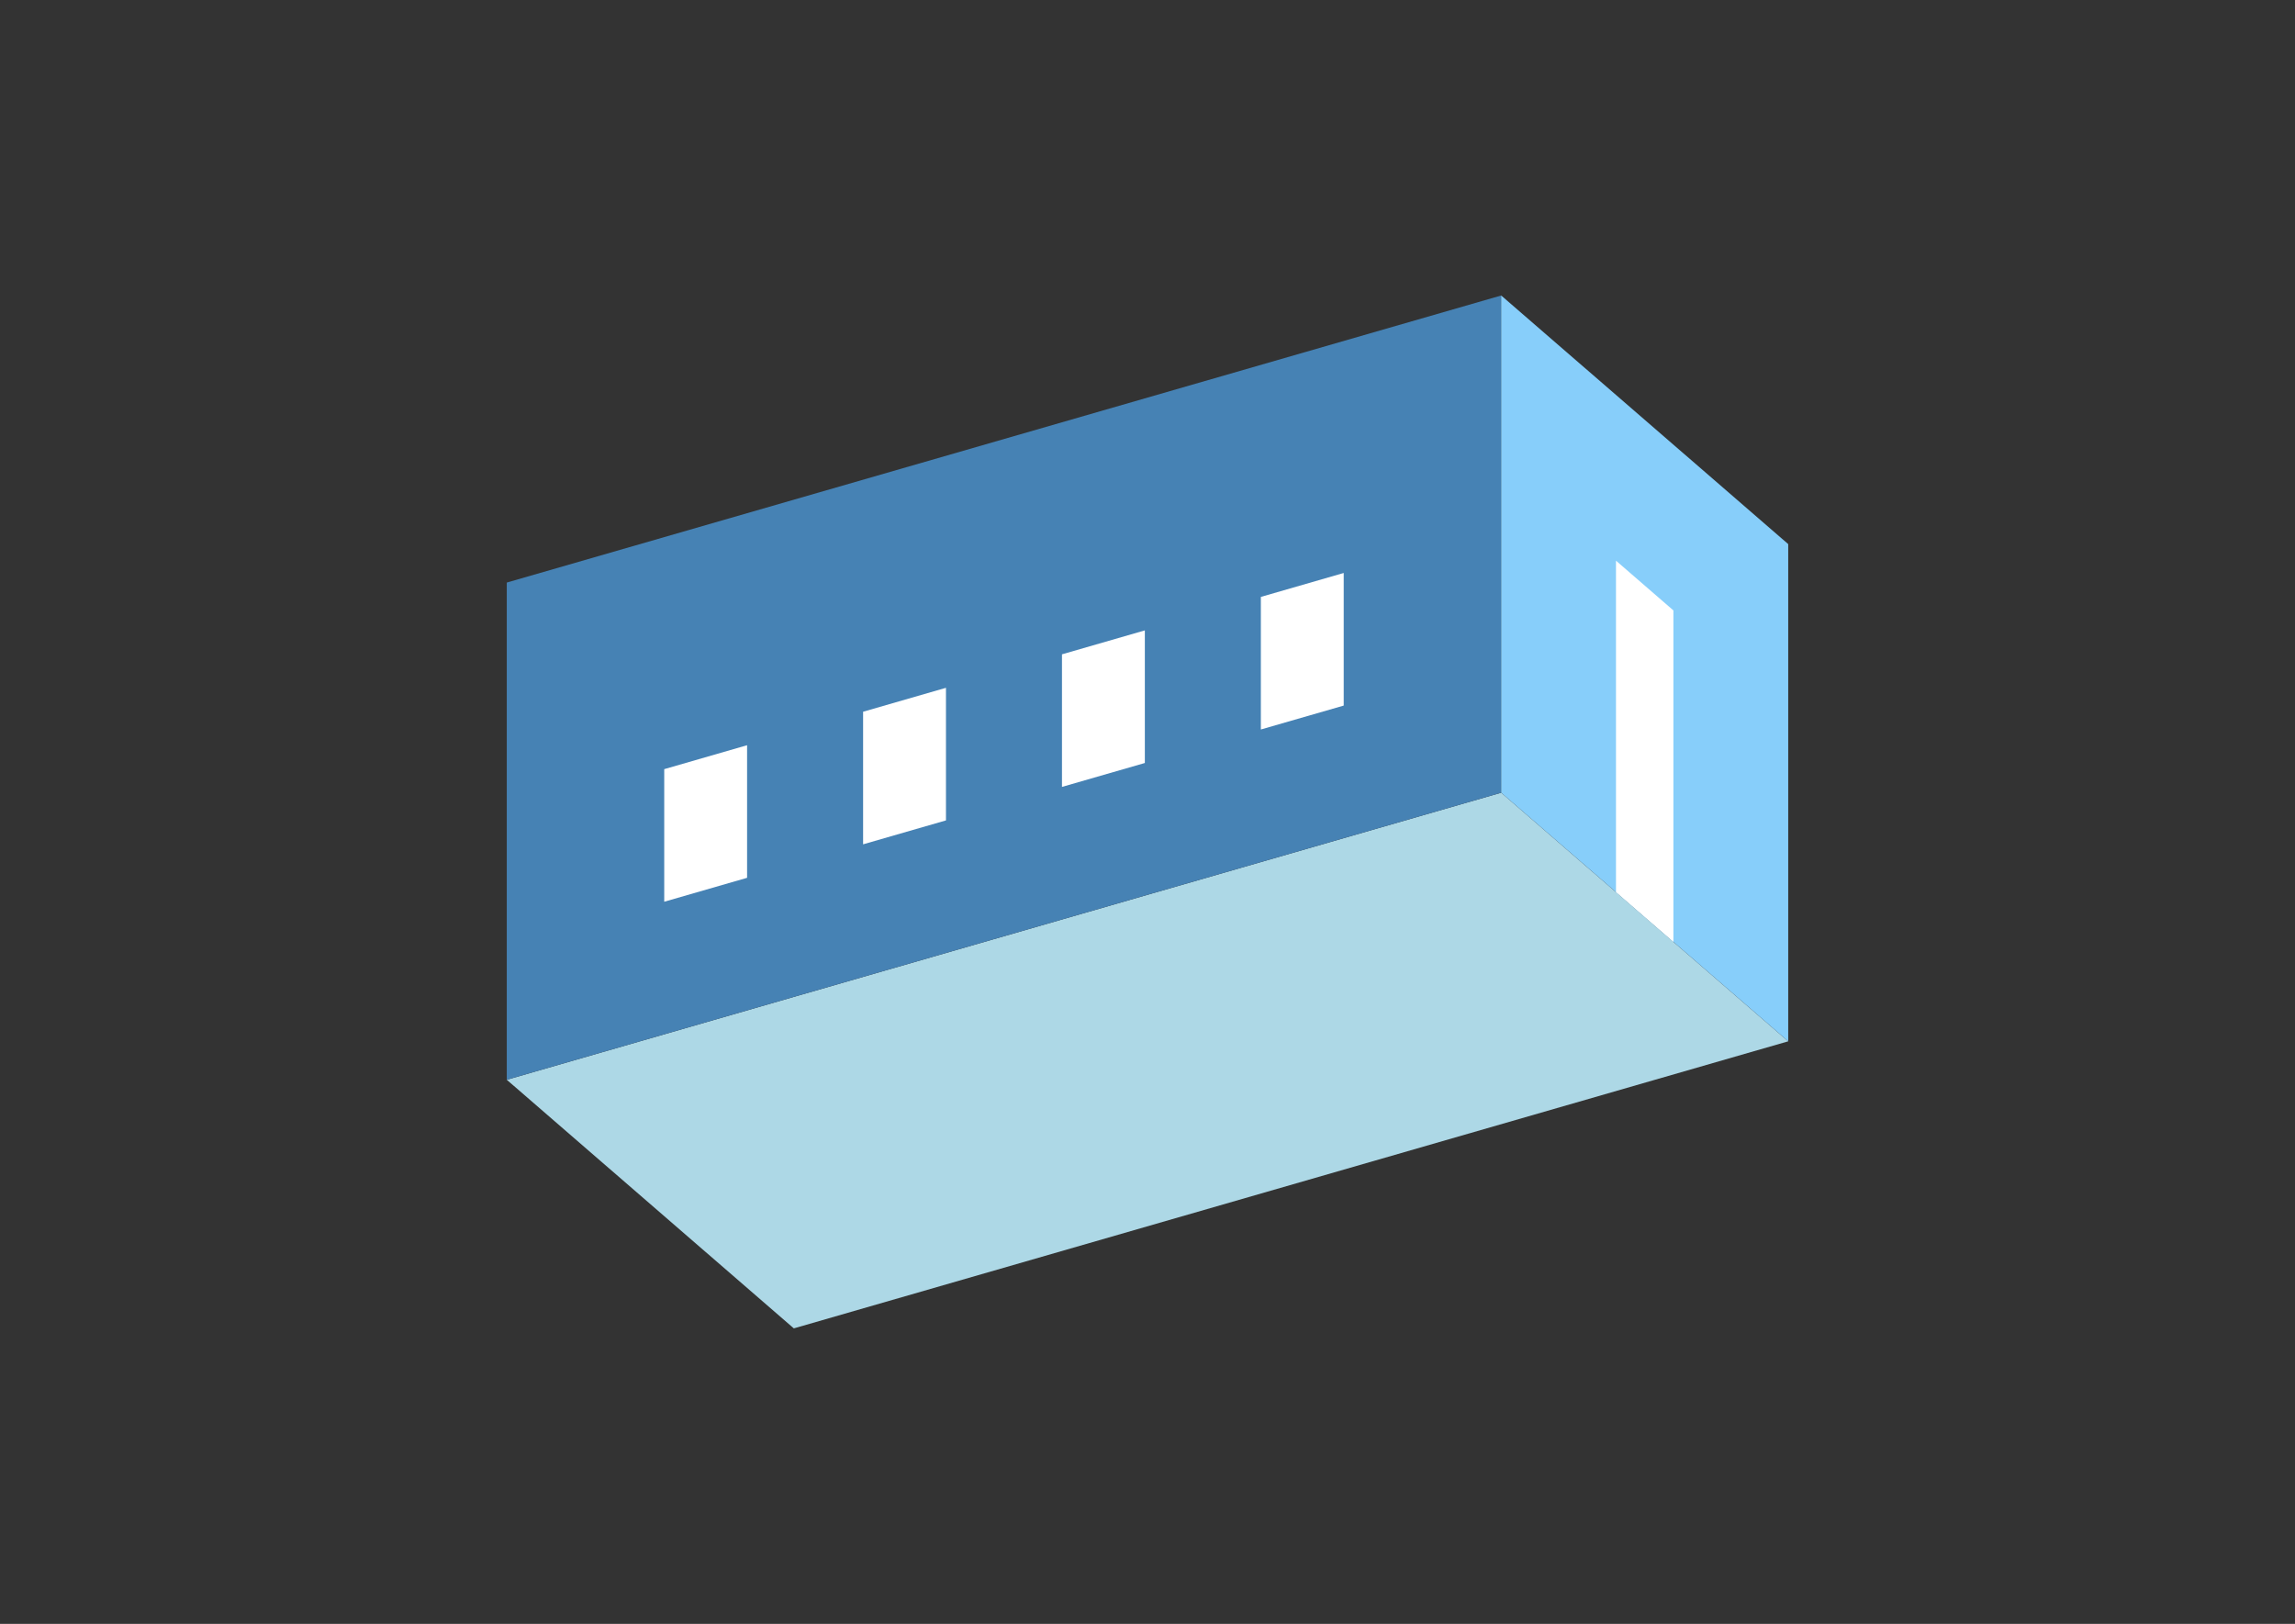 <?xml version="1.0" encoding="UTF-8"?>
<svg
  xmlns="http://www.w3.org/2000/svg"
  width="848"
  height="600"
  style="background-color:white"
>
  <rect width="100%" height="100%" fill="#333333" stroke="none"/>
  <polygon fill="lightblue" points="293.321,490.817 187.255,398.961 554.679,292.895 660.745,384.751" />
  <polygon fill="steelblue" points="187.255,398.961 187.255,215.249 554.679,109.183 554.679,292.895" />
  <polygon fill="lightskyblue" points="660.745,384.751 660.745,201.039 554.679,109.183 554.679,292.895" />
  <polygon fill="white" points="618.318,348.008 618.318,225.534 597.105,207.163 597.105,329.637" />
  <polygon fill="white" points="245.431,333.177 245.431,284.188 276.049,275.349 276.049,324.339" />
  <polygon fill="white" points="318.915,311.964 318.915,262.974 349.534,254.136 349.534,303.125" />
  <polygon fill="white" points="392.4,290.751 392.4,241.761 423.019,232.922 423.019,281.912" />
  <polygon fill="white" points="465.885,269.538 465.885,220.548 496.503,211.709 496.503,260.699" />
</svg>
